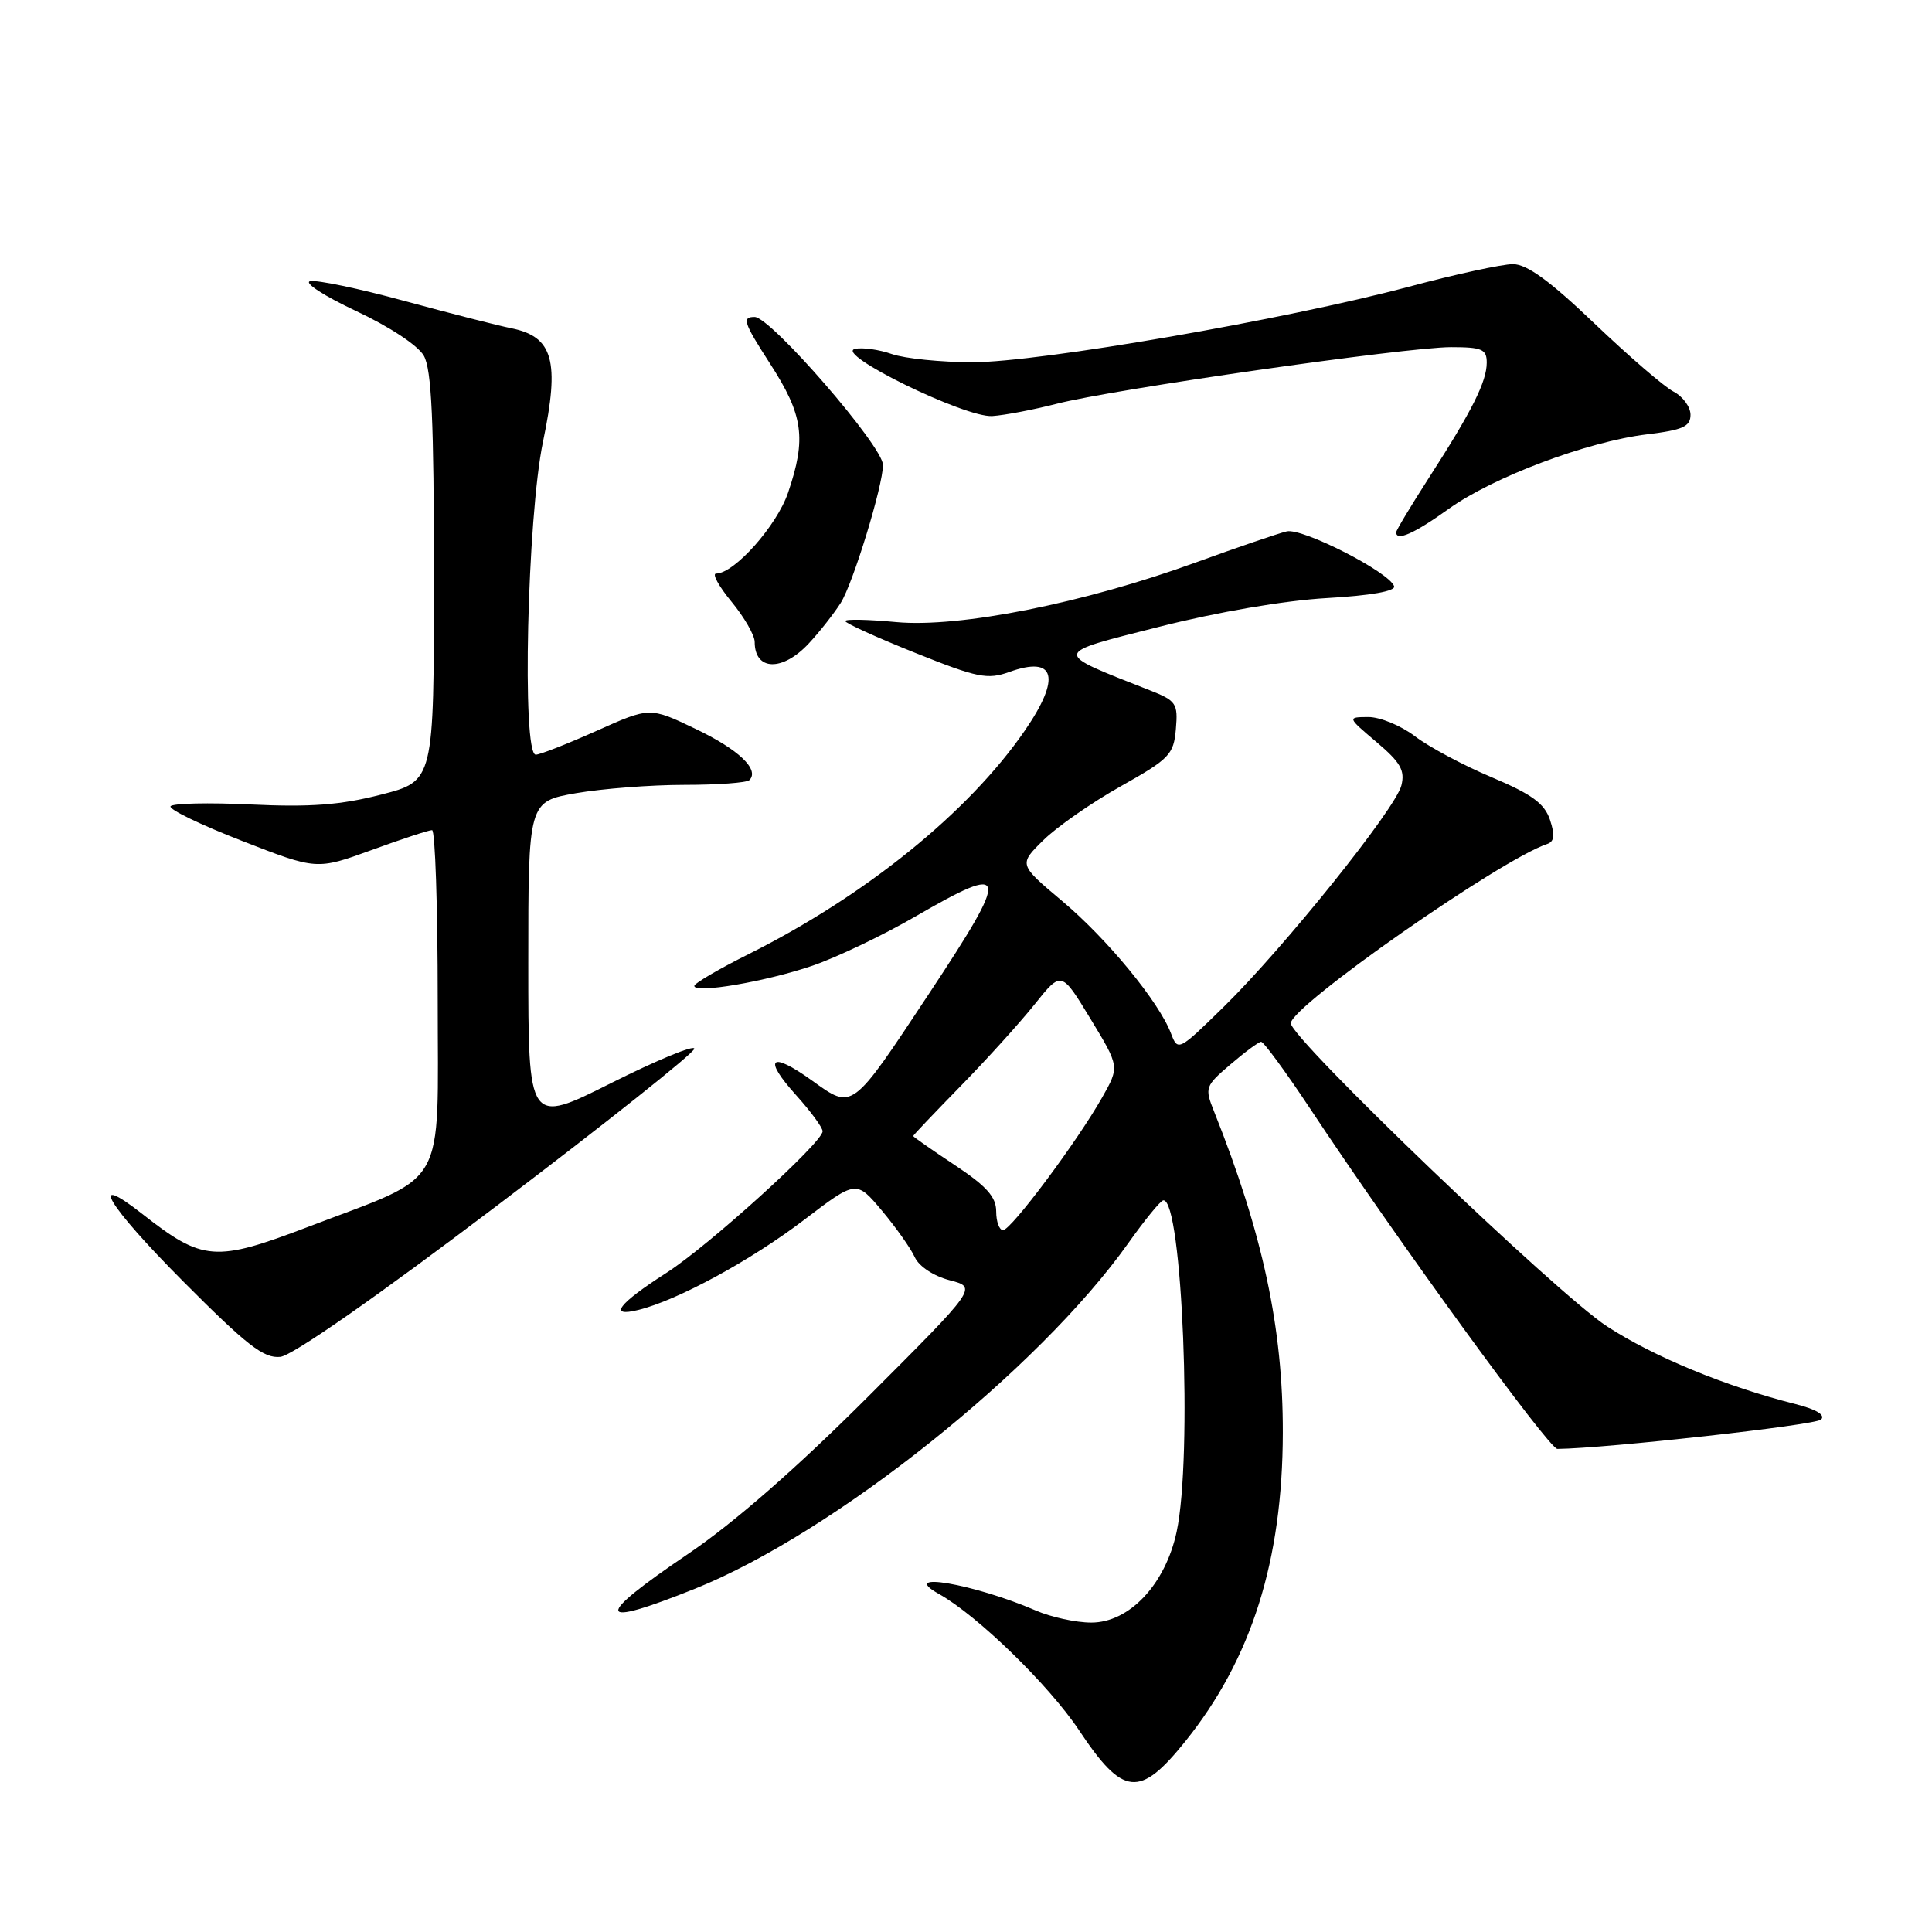 <?xml version="1.0" encoding="UTF-8" standalone="no"?>
<!DOCTYPE svg PUBLIC "-//W3C//DTD SVG 1.1//EN" "http://www.w3.org/Graphics/SVG/1.1/DTD/svg11.dtd" >
<svg xmlns="http://www.w3.org/2000/svg" xmlns:xlink="http://www.w3.org/1999/xlink" version="1.1" viewBox="0 0 256 256">
 <g >
 <path fill="currentColor"
d=" M 157.05 230.75 C 165.83 219.84 169.95 206.79 169.98 189.86 C 170.01 175.96 167.34 163.50 160.86 147.25 C 159.61 144.13 159.69 143.90 163.03 141.05 C 164.94 139.41 166.77 138.06 167.10 138.04 C 167.43 138.02 170.31 141.94 173.50 146.75 C 185.13 164.31 205.25 192.00 206.36 191.99 C 212.85 191.92 240.56 188.84 241.30 188.10 C 241.91 187.49 240.67 186.75 237.88 186.04 C 228.69 183.72 219.15 179.79 212.95 175.76 C 206.38 171.51 170.97 137.55 171.04 135.58 C 171.12 133.26 198.83 113.89 205.02 111.83 C 205.96 111.51 206.05 110.65 205.38 108.63 C 204.65 106.46 202.98 105.24 197.65 102.99 C 193.91 101.42 189.34 98.97 187.49 97.56 C 185.64 96.15 182.87 95.01 181.32 95.01 C 178.50 95.03 178.50 95.03 182.40 98.33 C 185.58 101.02 186.19 102.09 185.69 104.08 C 184.92 107.17 170.13 125.60 162.13 133.43 C 156.16 139.28 156.07 139.32 155.16 136.93 C 153.56 132.73 146.72 124.42 140.74 119.39 C 134.98 114.55 134.98 114.55 138.24 111.34 C 140.03 109.57 144.65 106.35 148.50 104.19 C 154.98 100.55 155.52 99.98 155.81 96.60 C 156.10 93.20 155.87 92.85 152.31 91.45 C 139.34 86.35 139.29 86.68 153.57 83.06 C 161.33 81.09 170.21 79.57 175.79 79.25 C 181.60 78.92 184.94 78.33 184.73 77.68 C 184.10 75.81 172.58 69.93 170.50 70.41 C 169.40 70.67 164.00 72.51 158.50 74.51 C 143.66 79.92 127.11 83.21 118.75 82.43 C 115.04 82.08 112.00 82.02 112.00 82.29 C 112.00 82.57 116.16 84.46 121.25 86.50 C 129.52 89.82 130.84 90.08 133.74 89.04 C 139.85 86.84 140.63 89.78 135.79 96.81 C 128.35 107.62 114.72 118.65 99.25 126.40 C 95.26 128.39 92.00 130.30 92.00 130.64 C 92.00 131.69 101.52 130.06 107.66 127.96 C 110.87 126.86 116.98 123.94 121.23 121.48 C 133.75 114.22 133.94 115.28 123.11 131.65 C 112.78 147.26 113.03 147.08 107.60 143.18 C 102.06 139.20 101.03 140.18 105.52 145.15 C 107.43 147.27 109.00 149.41 109.00 149.90 C 109.00 151.38 93.91 165.06 88.32 168.65 C 81.90 172.77 80.54 174.58 84.60 173.57 C 89.80 172.29 99.51 167.00 106.56 161.63 C 113.46 156.37 113.46 156.37 116.87 160.43 C 118.74 162.67 120.70 165.44 121.22 166.60 C 121.78 167.81 123.72 169.09 125.84 169.64 C 129.50 170.59 129.50 170.59 115.00 185.09 C 105.60 194.49 97.25 201.79 91.25 205.85 C 78.56 214.44 78.81 215.84 92.10 210.51 C 110.48 203.13 137.60 181.50 149.50 164.73 C 151.70 161.63 153.79 159.07 154.15 159.05 C 156.66 158.86 158.04 193.06 155.91 202.97 C 154.42 209.93 149.65 215.00 144.60 215.00 C 142.58 215.00 139.26 214.28 137.22 213.39 C 129.05 209.86 118.91 208.13 124.40 211.20 C 129.53 214.07 138.98 223.27 142.98 229.27 C 148.81 238.04 151.00 238.27 157.05 230.75 Z  M 65.90 159.72 C 80.26 148.84 92.00 139.50 92.00 138.96 C 92.00 138.42 87.05 140.47 81.00 143.50 C 70.00 149.02 70.00 149.02 70.00 127.61 C 70.00 106.21 70.00 106.21 76.33 105.10 C 79.81 104.50 86.26 104.00 90.67 104.00 C 95.07 104.00 98.95 103.72 99.30 103.37 C 100.68 101.98 97.87 99.30 92.14 96.57 C 86.11 93.68 86.11 93.68 79.05 96.84 C 75.16 98.58 71.54 100.00 70.99 100.00 C 69.13 100.00 69.86 68.53 71.95 58.53 C 74.19 47.83 73.30 44.62 67.77 43.50 C 65.97 43.14 59.60 41.51 53.60 39.88 C 47.61 38.24 41.99 37.07 41.10 37.26 C 40.22 37.45 42.95 39.22 47.16 41.20 C 51.60 43.28 55.38 45.77 56.16 47.14 C 57.19 48.96 57.50 55.74 57.50 76.50 C 57.50 103.50 57.50 103.50 50.50 105.29 C 45.14 106.67 41.10 106.97 33.27 106.60 C 27.65 106.33 22.85 106.44 22.60 106.84 C 22.35 107.24 26.61 109.30 32.06 111.42 C 41.96 115.28 41.96 115.28 49.23 112.64 C 53.23 111.18 56.84 109.99 57.25 110.00 C 57.66 110.00 58.00 120.12 58.00 132.48 C 58.00 158.10 59.52 155.43 40.82 162.57 C 28.52 167.26 26.87 167.14 18.89 160.88 C 11.46 155.06 14.28 159.75 24.22 169.74 C 32.74 178.30 34.95 180.02 37.15 179.79 C 38.77 179.61 49.98 171.79 65.90 159.72 Z  M 107.18 85.25 C 108.59 83.74 110.49 81.32 111.40 79.89 C 113.03 77.31 117.00 64.36 117.00 61.61 C 117.00 59.15 102.13 42.00 99.99 42.00 C 98.28 42.00 98.53 42.75 102.02 48.16 C 106.45 55.01 106.88 58.07 104.42 65.29 C 102.93 69.67 97.29 76.00 94.89 76.00 C 94.32 76.00 95.24 77.68 96.93 79.73 C 98.62 81.78 100.00 84.18 100.00 85.06 C 100.00 88.91 103.69 89.01 107.18 85.25 Z  M 191.93 67.45 C 197.84 63.21 210.31 58.52 218.25 57.55 C 222.98 56.98 224.00 56.52 224.00 54.96 C 224.00 53.92 222.99 52.54 221.75 51.89 C 220.51 51.25 215.80 47.18 211.27 42.86 C 205.36 37.21 202.32 35.00 200.47 35.00 C 199.06 35.00 192.86 36.34 186.70 37.99 C 170.34 42.35 137.75 47.99 128.90 48.00 C 124.72 48.00 119.90 47.51 118.19 46.92 C 116.49 46.32 114.28 46.01 113.30 46.23 C 110.46 46.84 127.89 55.38 131.49 55.13 C 133.13 55.02 136.95 54.29 139.99 53.51 C 147.38 51.59 186.28 46.01 192.25 46.00 C 196.37 46.00 197.00 46.27 197.00 48.05 C 197.00 50.56 195.06 54.44 189.36 63.28 C 186.96 67.01 185.00 70.27 185.00 70.53 C 185.00 71.77 187.43 70.68 191.93 67.45 Z  M 132.00 160.51 C 132.00 158.60 130.72 157.17 126.50 154.37 C 123.47 152.36 121.00 150.63 121.00 150.53 C 121.00 150.42 123.83 147.45 127.28 143.92 C 130.73 140.39 135.15 135.51 137.10 133.07 C 140.64 128.64 140.64 128.64 144.49 134.99 C 148.35 141.34 148.35 141.34 146.04 145.42 C 142.71 151.30 133.97 163.00 132.91 163.00 C 132.41 163.00 132.00 161.88 132.00 160.51 Z "/>
</g>
</svg>